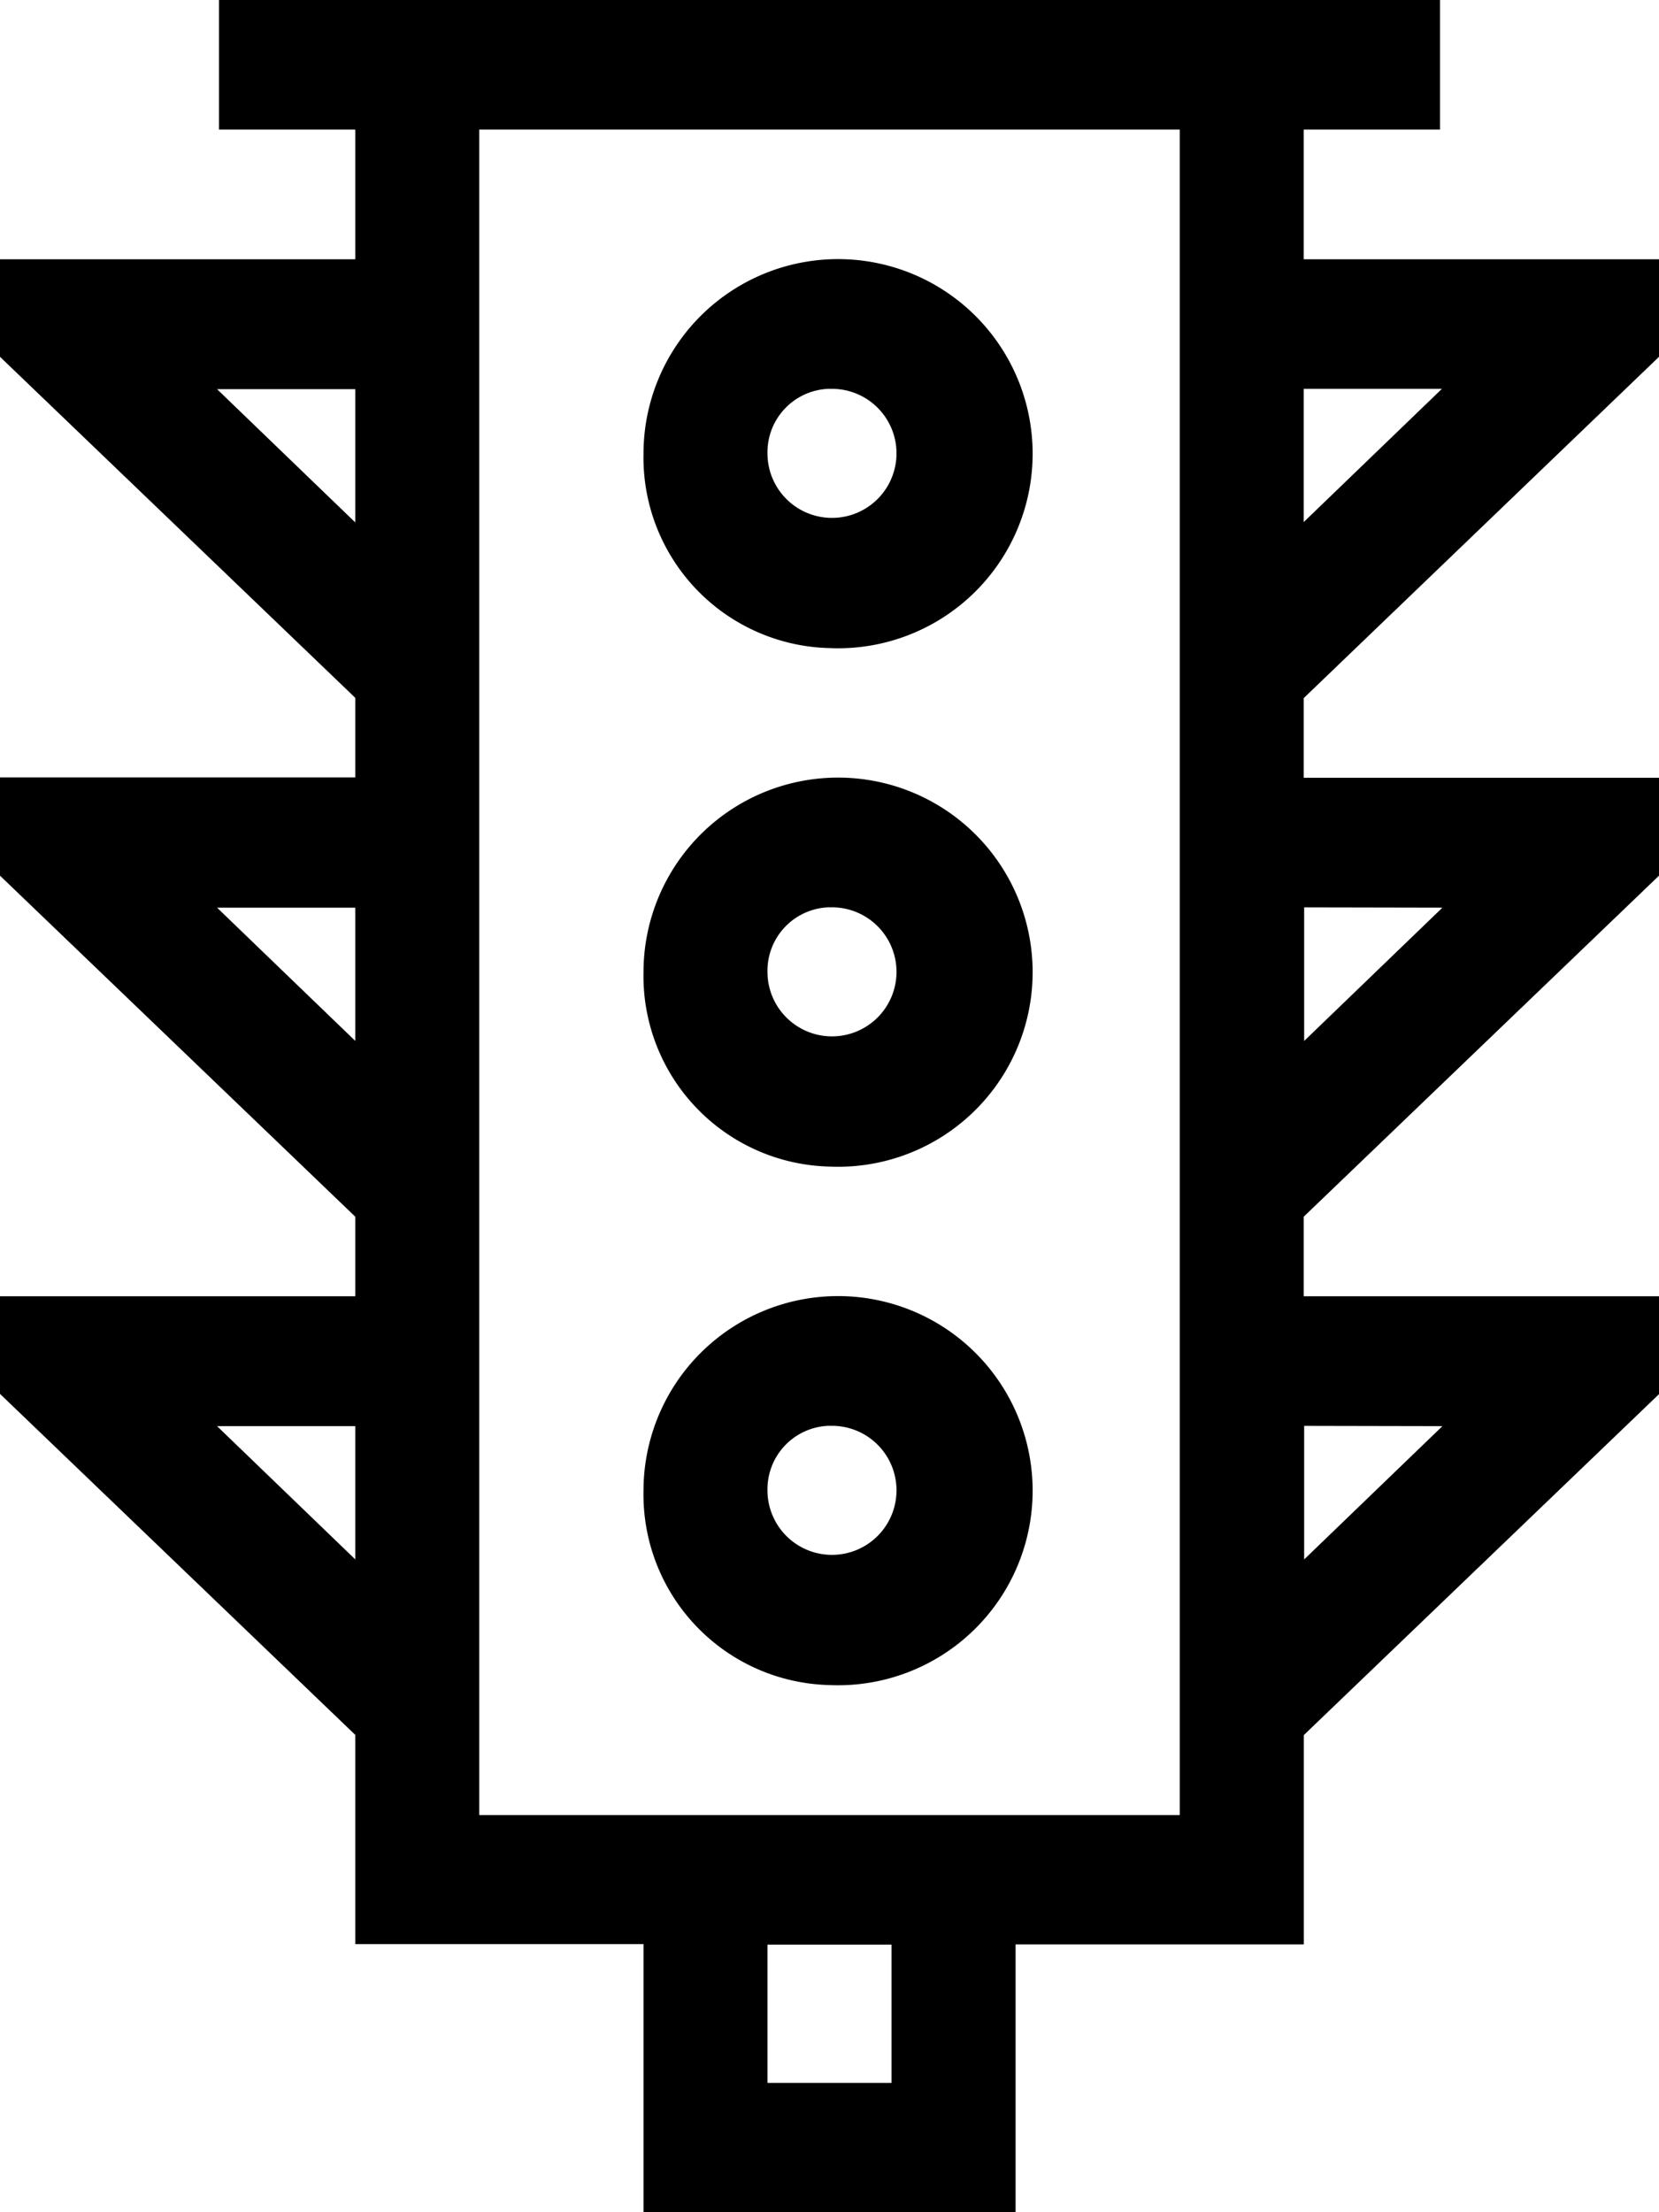 <svg xmlns="http://www.w3.org/2000/svg" width="18" height="24" viewBox="0 0 18 24"><path d="M213.018,64.219A2.111,2.111,0,1,0,211,62.109,2.068,2.068,0,0,0,213.018,64.219Zm0-2.812a.7.7,0,1,1-.673.7A.689.689,0,0,1,213.018,61.406Z" transform="translate(-204.018 -57.188)"/><path d="M213.018,184.219A2.111,2.111,0,1,0,211,182.109,2.068,2.068,0,0,0,213.018,184.219Zm0-2.812a.7.7,0,1,1-.673.7A.689.689,0,0,1,213.018,181.406Z" transform="translate(-204.018 -171.563)"/><path d="M213.018,304.219A2.111,2.111,0,1,0,211,302.109,2.068,2.068,0,0,0,213.018,304.219Zm0-2.812a.7.7,0,1,1-.673.7A.689.689,0,0,1,213.018,301.406Z" transform="translate(-204.018 -285.938)"/><path d="M73.333,3.871V2.813H69.478V1.406h1.479V0H57.709V1.406h1.479V2.813H55.333V3.871l3.855,3.7v.863H55.333V9.5l3.855,3.7v.863H55.333v1.059l3.855,3.7v2.269h3.127V24h4.037V21.094h3.127V18.824l3.855-3.7V14.063H69.478V13.2l3.855-3.7V8.438H69.478V7.574Zm-3.855.347h1.5l-1.5,1.446Zm-10.29,12.7-1.5-1.446h1.5Zm0-5.625-1.5-1.446h1.5Zm0-5.625-1.5-1.446h1.5Zm5.818,16.929H63.66v-1.5h1.346Zm3.127-2.906h-7.6V1.406h7.6Zm2.85-4.219-1.5,1.446V15.469Zm0-5.625-1.5,1.446V9.844Z" transform="translate(-55.333)"/></svg>